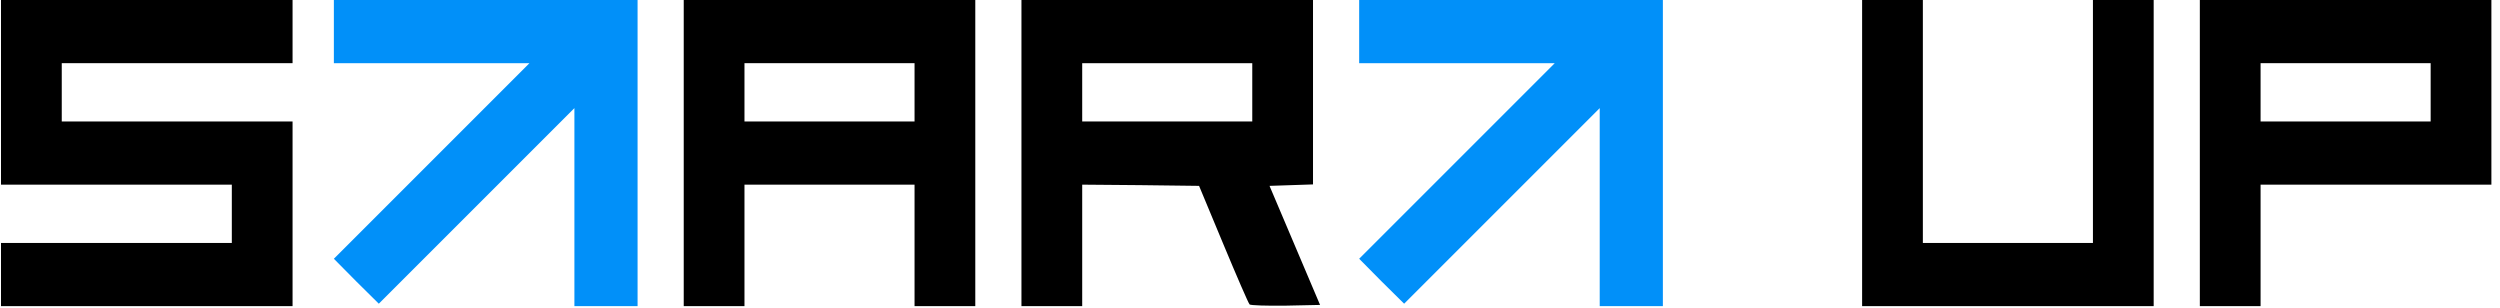 <svg width="260" height="32" viewBox="0 0 260 32" fill="none" xmlns="http://www.w3.org/2000/svg">
<path d="M0.104 9.602V19.204H12.107H24.109V22.236V25.268H12.107H0.104V28.553V31.838H15.265H30.426V22.236V12.634H18.424H6.422V9.602V6.57H18.424H30.426V3.285V8.96454e-05H15.265H0.104V9.602Z" fill="black"/>
<path d="M34.722 3.285V6.57H44.88H55.063L44.88 16.753L34.722 26.911L37.047 29.261L39.397 31.585L49.555 21.428L59.738 11.245V21.554V31.838H63.023H66.308V15.919V8.96454e-05H50.515H34.722V3.285Z" fill="#0190F9"/>
<path d="M71.108 15.919V31.838H74.267H77.425V25.521V19.204H86.269H95.113V25.521V31.838H98.272H101.43V15.919V8.96454e-05H86.269H71.108V15.919ZM95.113 9.602V12.634H86.269H77.425V9.602V6.57H86.269H95.113V9.602Z" fill="black"/>
<path d="M106.231 15.919V31.838H109.39H112.549V25.521V19.204L118.613 19.255L124.703 19.33L127.229 25.395C128.619 28.73 129.832 31.535 129.958 31.661C130.059 31.762 131.752 31.813 133.723 31.788L137.286 31.712L134.658 25.521L132.03 19.33L134.279 19.255L136.553 19.179V9.602V8.96454e-05H121.392H106.231V15.919ZM130.236 9.602V12.634H121.392H112.549V9.602V6.57H121.392H130.236V9.602Z" fill="black"/>
<path d="M141.354 3.285V6.57H151.512H161.695L151.512 16.753L141.354 26.911L143.679 29.261L146.029 31.585L156.186 21.428L166.37 11.245V21.554V31.838H169.654H172.939V15.919V8.96454e-05H157.147H141.354V3.285Z" fill="#0190F9"/>
<path d="M193.66 15.919V31.838H208.821H223.982V15.919V8.96454e-05H220.823H217.665V12.634V25.268H208.821H199.977V12.634V8.96454e-05H196.818H193.66V15.919Z" fill="black"/>
<path d="M228.783 15.919V31.838H231.941H235.1V25.521V19.204H247.102H259.105V9.602V8.96454e-05H243.944H228.783V15.919ZM252.788 9.602V12.634H243.944H235.1V9.602V6.57H243.944H252.788V9.602Z" fill="black"/>
</svg>
